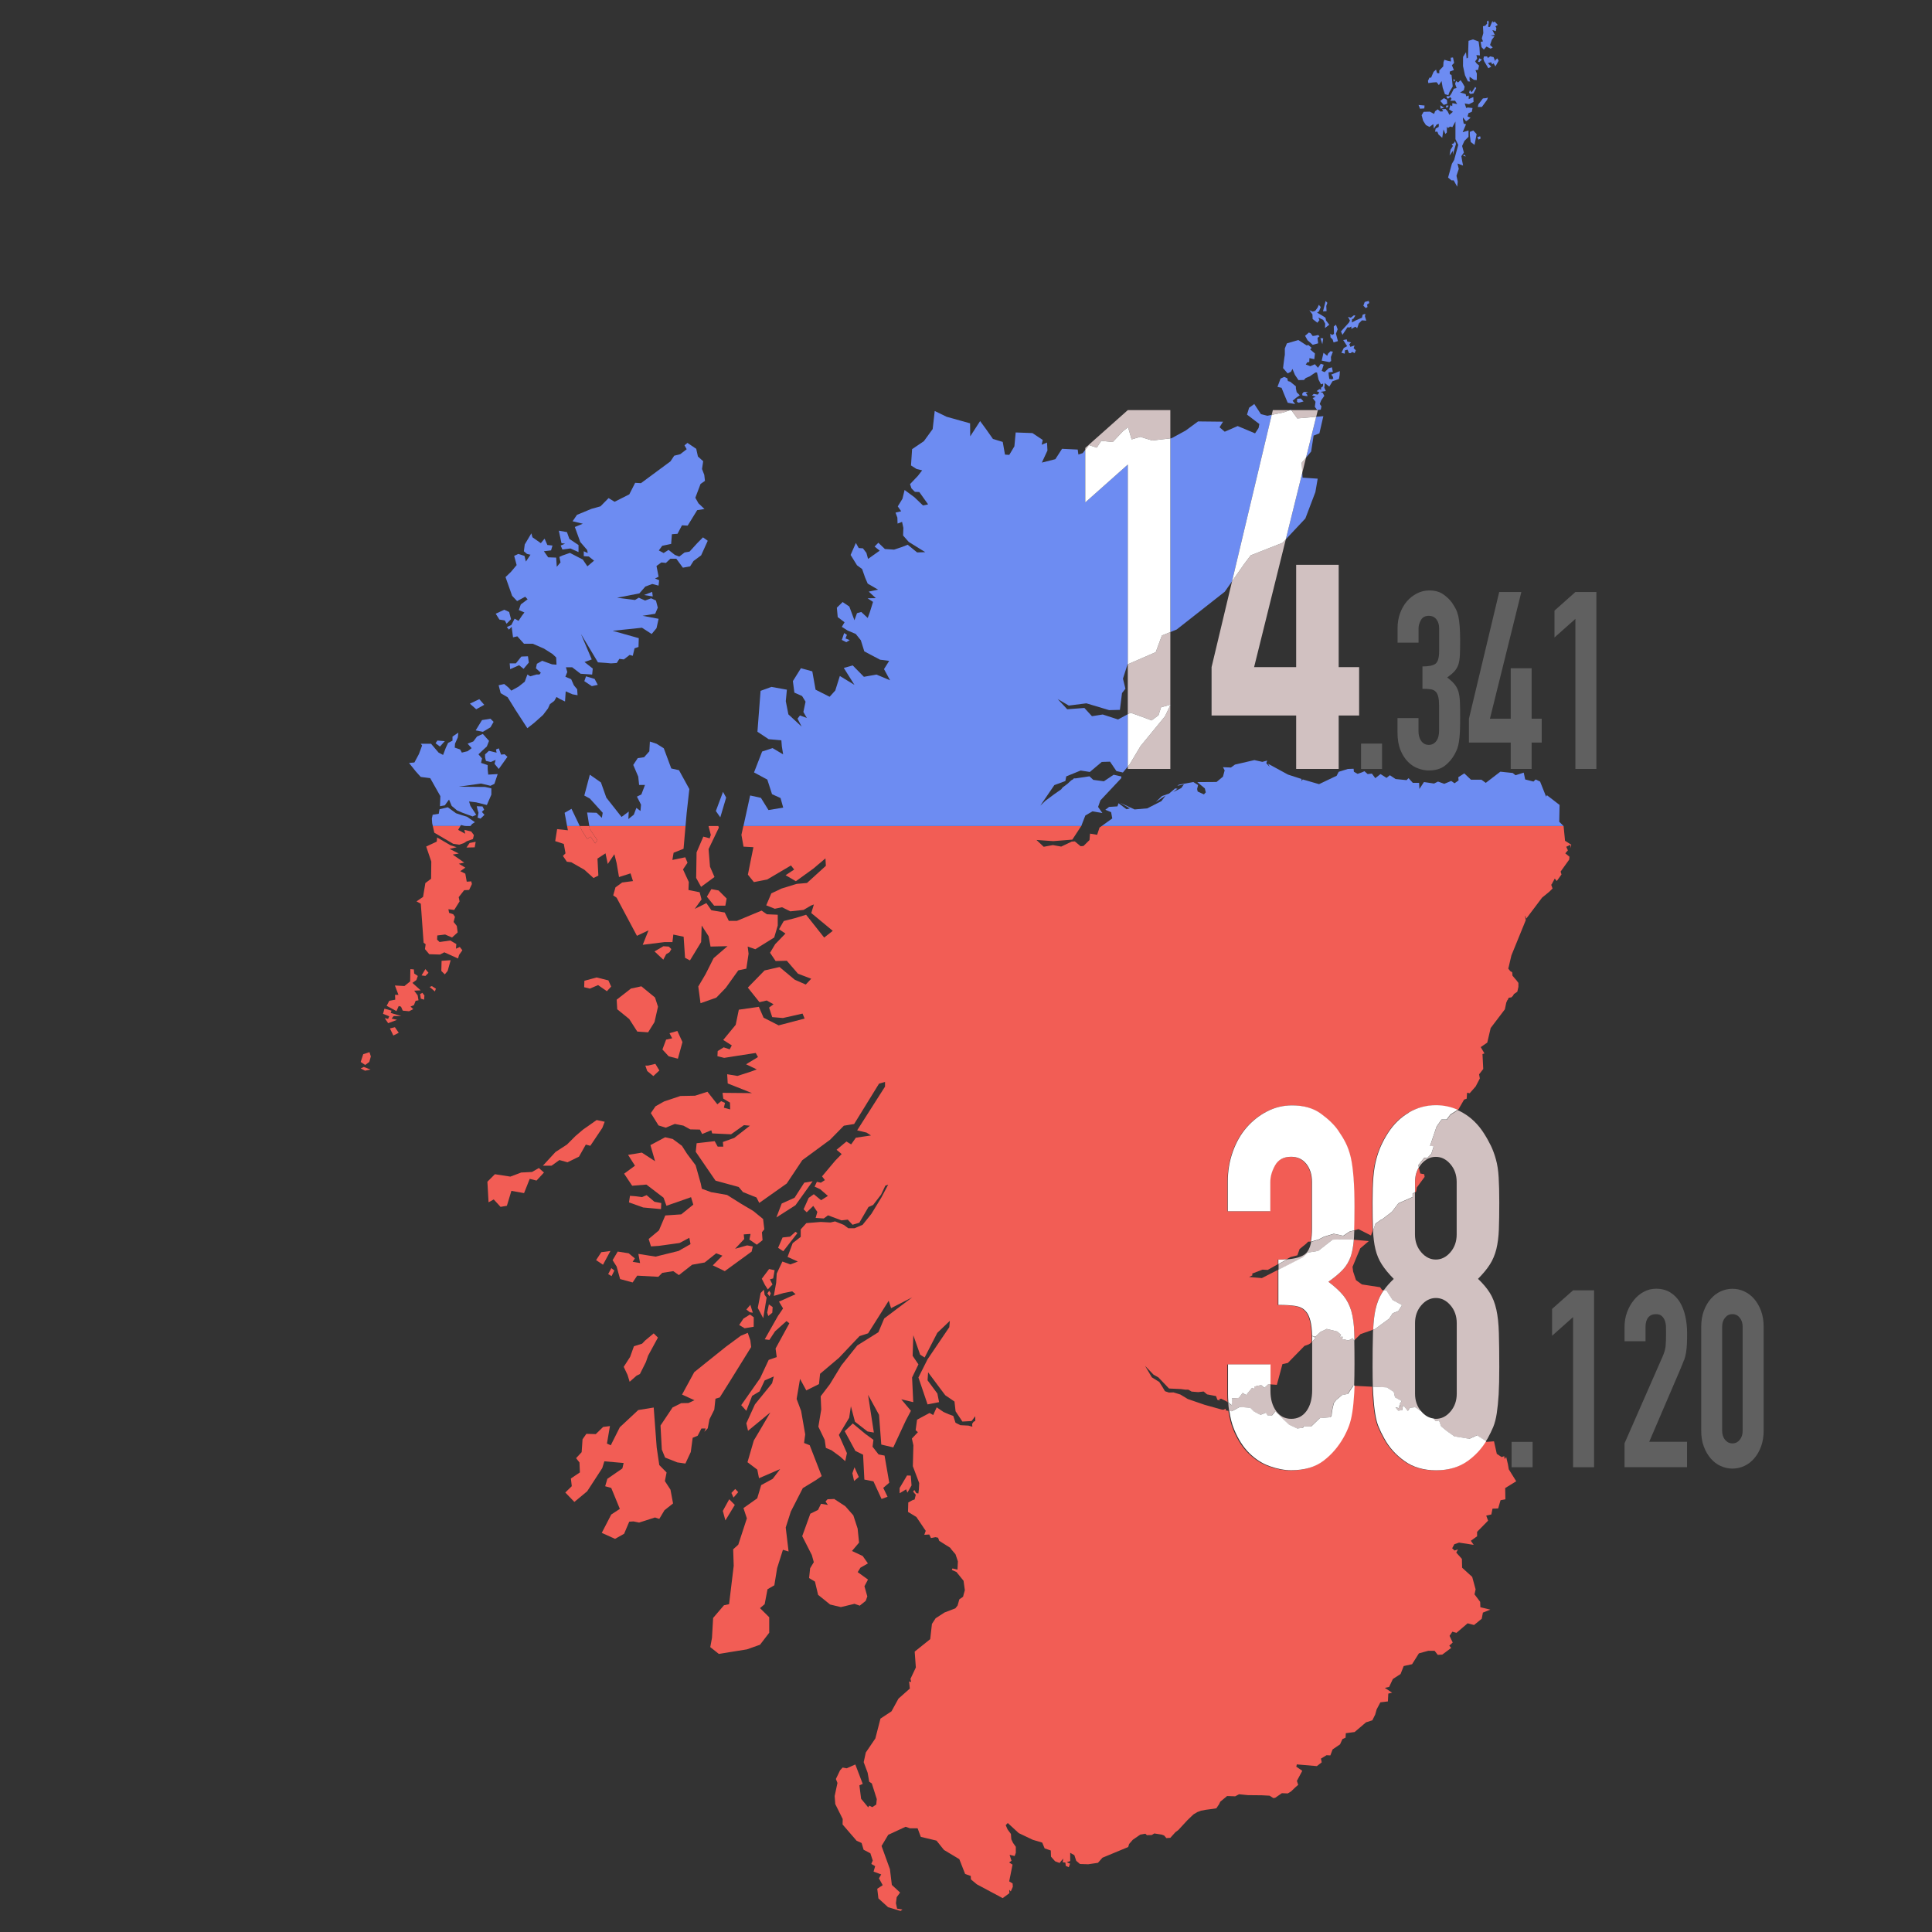 <?xml version="1.0" encoding="UTF-8"?>
<svg id="Layer_1" data-name="Layer 1" xmlns="http://www.w3.org/2000/svg" viewBox="0 0 283.46 283.46">
  <rect x="0" y="0" width="283.46" height="283.46" fill="#333333" stroke="none"/>
  <defs>
    <style>
      .cls-1 {
        fill: none;
      }

      .cls-2 {
        fill: #f25d55;
      }

      .cls-3 {
        fill: #fff;
      }

      .cls-4 {
        fill: #d1c1c1;
      }

      .cls-5 {
        fill: #082cff;
      }

      .cls-6 {
        fill: #6d8cf2;
      }

      .cls-7 {
        fill: #606060;
      }
    </style>
  </defs>
  <polygon class="cls-2" points="86.14 123.08 86.66 122.76 87.32 123.74 87.65 123.28 86.53 121.65 86.46 121.19 85.06 121.19 85.4 121.9 86.14 123.08"/>
  <polygon class="cls-1" points="67.64 121.04 67.55 121.19 68.37 121.19 68.14 121.17 67.64 121.04"/>
  <polygon class="cls-1" points="157.35 123.18 154.56 123.39 153.24 123.3 152.09 123.22 153.15 124.23 154.49 123.97 155.71 124.19 157.26 123.47 157.71 123.43 158.56 124.14 158.99 124.1 159.87 123.23 159.95 122.29 160.98 122.46 161.33 121.41 161.64 121.19 158.65 121.19 158.64 121.21 157.35 123.18"/>
  <path class="cls-1" d="M192.36,182.16h-.34l-.33,.33-.93,.75-.33,.93-1,.25-.59,.33c1.2-.1,2.07-.35,2.61-.76,.44-.34,.75-.95,.91-1.83Z"/>
  <path class="cls-1" d="M209.83,207.55l.48,.58c.12,.02,.23,.04,.36,.04,.82,0,1.53-.36,2.14-1.07,.61-.71,.92-1.59,.92-2.62v-10.35c0-1.04-.31-1.91-.92-2.62-.61-.71-1.33-1.07-2.14-1.07s-1.53,.36-2.14,1.07c-.61,.71-.92,1.59-.92,2.62v10.35c0,1.02,.3,1.87,.89,2.58l.73,.5h.6Z"/>
  <path class="cls-1" d="M187.22,207.03c.55,.76,1.29,1.15,2.23,1.15s1.68-.38,2.23-1.15c.55-.76,.83-1.79,.83-3.07v-7.06l-.16,.19-.27,.16-.61,.22-2.14,2.19-.3,.31-.79,.17-.82,3.04-1.03-.07v1.01c0,1.18,.27,2.16,.83,2.92Z"/>
  <path class="cls-1" d="M201.44,195.57c0-.16,.01-.32,.02-.48l-1.85,.65-.89,.89c.02,1,.03,2.15,.03,3.48,0,1.21-.02,2.27-.05,3.19l2.72,.14c-.03-.84-.04-1.79-.04-2.89,0-1.97,.02-3.63,.06-4.99Z"/>
  <path class="cls-1" d="M208.53,183.73c.61,.71,1.32,1.07,2.14,1.07s1.53-.36,2.14-1.07c.61-.71,.92-1.59,.92-2.62v-7.69c0-1.04-.31-1.91-.92-2.62-.61-.71-1.33-1.07-2.14-1.07s-1.53,.36-2.14,1.07c-.14,.16-.26,.33-.36,.51l.21,.86,.58,.11,.06,.39-1.15,1.56-.11,.63-.14,.08v6.17c0,1.04,.31,1.91,.92,2.62Z"/>
  <path class="cls-1" d="M198.63,181.89l2.2,.2-1.26,1.07-1.13,2.71,.09,.69,.42,1.26,.87,.63,2.69,.41,.29,.42h.23c.39-.56,.88-1.11,1.47-1.67-.73-.74-1.31-1.44-1.74-2.11-.43-.67-.74-1.42-.95-2.25-.19-.78-.3-1.69-.35-2.69l-.24,.7-1.83-.93-.69,.18c-.01,.34-.03,.67-.04,.96,0,.14-.02,.27-.03,.41Z"/>
  <path class="cls-1" d="M180.04,205.58l-.8-.39-.33,.13,.21,.17-.41-.13-.21-.55-1.31-.25-.5-.42-.79,.09-.52-.04-.46-.04-.47-.28h-.41l-.68-.09-1.75-.08-1.57-1.64-.69-.38-1.26-1.31,1,1.69,1.09,.68,.5,.79,.33,.56,.16,.06,.42,.14,.68-.02,1,.31,1.09,.66,2.47,.85,2.48,.69,.28,.04,.38-.17-.06,.25,.41,.09c-.06-.4-.1-.81-.13-1.24l-.17-.16Z"/>
  <polygon class="cls-1" points="186.07 186.31 185.3 186.27 183.79 186.85 183.83 187.1 183.35 187.35 185.22 187.51 186.12 187.05 187.56 186.31 187.56 185.47 186.07 186.31"/>
  <polygon class="cls-1" points="165.43 97.47 164.76 99.57 165.12 101.05 164.62 101.68 164.31 104.15 162.73 104.19 159.39 103.19 156.81 103.52 155.18 102.56 156.58 104.06 159.1 103.87 160.21 105.08 161.79 104.83 164.04 105.56 165.47 104.79 165.47 97.46 165.43 97.47"/>
  <path class="cls-1" d="M192.46,196l.04,.02s0,0,0-.01h-.04Z"/>
  <path class="cls-1" d="M254.17,192.81c-.44,0-.8,.18-1.09,.53-.28,.35-.42,.8-.42,1.33v15.24c0,.54,.14,.98,.42,1.33,.28,.35,.64,.53,1.09,.53s.8-.18,1.08-.53,.42-.8,.42-1.33v-15.24c0-.54-.14-.98-.42-1.33s-.64-.53-1.08-.53Z"/>
  <polygon class="cls-6" points="81.99 77.86 81.98 77.86 81.99 77.86 81.99 77.86"/>
  <polygon class="cls-2" points="103.96 121.24 104.29 122.5 104.12 123 103.19 122.75 102.2 125.06 102.14 128.81 102.86 130.12 104.83 128.67 104.17 127.16 103.96 124.58 105.47 121.43 105.39 121.19 104.05 121.19 103.96 121.24"/>
  <polygon class="cls-1" points="105.16 120.5 104.05 121.19 105.39 121.19 105.16 120.5 105.16 120.5"/>
  <polygon class="cls-6" points="106.54 117.02 106.08 116.18 105.03 118.99 105.68 119.92 106.54 117.02"/>
  <polygon class="cls-6" points="82.91 79.76 82.26 80.04 82.51 80.62 83.69 80.47 84.88 81 84.88 79.97 83.54 79.07 83.18 78.07 81.99 77.86 82.38 79.7 82.91 79.76"/>
  <polygon class="cls-6" points="95.68 86.84 94.5 87.3 95.77 87.51 95.69 86.85 95.68 86.84"/>
  <polygon class="cls-6" points="100.85 64.96 100.86 64.98 100.87 64.96 100.85 64.96"/>
  <polygon class="cls-6" points="75.87 88.19 77.06 87.55 77.41 87.93 76.41 88.68 76.12 89.51 76.94 89.86 76.56 90.36 76.08 91.09 75.5 90.77 75.02 91.7 74.36 92 74.67 92.38 75.07 91.96 75.27 93.51 75.9 93.36 76.88 94.45 78.17 94.45 79.81 95.16 81.07 95.96 81.6 96.46 81.65 97.52 80.99 97.47 79.55 96.95 78.77 97.39 78.63 98.05 79.35 98.71 79.15 98.96 78.71 98.96 77.79 99.23 77.38 98.96 76.99 100.02 76.08 100.74 75.02 101.33 74.6 100.87 73.98 100.36 73.16 100.54 73.46 101.7 74.48 102.3 75.62 104.14 77.37 106.84 78.37 106.06 79.68 104.89 80.4 103.94 80.69 103.3 81.32 102.84 81.65 102.26 82.15 102.56 82.9 102.92 83 101.43 84 101.87 84.74 102 84.68 101.13 84.2 100.55 83.8 99.65 82.95 99.29 83.23 98.6 83.03 97.9 83.95 97.9 85.18 98.85 86.88 98.97 86.97 98.09 85.76 97.13 86.82 96.75 85.24 93.02 87.73 97.18 88.91 97.26 89.64 97.33 90.49 97.27 90.87 96.67 91.53 96.75 92.38 96.09 92.84 96.22 93.1 95.12 93.68 94.92 93.72 93.63 89.89 92.55 94.19 92.1 95.61 93.02 96.32 92.17 96.63 90.79 94.27 90.35 96.13 90.05 96.51 89.15 96.24 88.11 95.53 87.78 94.65 88.11 93.72 87.69 93.17 88.03 90.54 87.7 93.81 87.06 94.68 86.06 95.7 85.68 96.62 85.92 96.71 85.13 96.11 84.88 96.63 84.61 96.32 83.04 97.04 82.52 97.7 82.59 98.35 81.98 99.23 81.98 100.19 83.29 101.25 83.1 101.75 82.31 102.87 81.48 103.84 79.34 103.14 78.84 102.29 79.7 101.17 80.93 100.44 81.06 99.66 81.66 99.01 81.41 98.09 80.68 97.37 81.14 96.66 80.76 97.16 80.08 98.47 79.8 98.58 78.38 99.4 78.32 100.06 77.07 100.89 77.12 102.29 74.85 103.36 74.68 102.48 73.85 102.02 73.03 102.78 71.01 103.43 70.55 103.33 69.67 103 68.81 103.17 67.67 102.4 66.98 102.15 65.85 100.86 64.98 100.43 65.34 100.75 65.91 99.8 66.64 98.92 66.86 98.37 67.69 94.04 70.89 93.19 70.84 92.33 72.53 90.17 73.62 89.29 73.08 88.1 74.29 86.77 74.66 84.65 75.54 84.01 76.48 85.51 76.84 84.34 77.32 85.13 79.51 86.15 80.7 86.23 81.14 85.65 80.88 85.65 81.6 86.39 81.65 87.16 82.26 86.18 83.09 85.51 82.1 83.62 81.12 82.53 81.5 82.07 81.71 82.24 82.51 81.69 83.16 81.6 81.81 80.43 81.77 79.8 80.88 80.85 80.75 81.06 80.04 80.31 79.96 79.9 79.03 79.35 79.69 78.12 78.83 77.96 78.25 76.99 79.88 76.86 80.88 77.32 81.27 77.83 81.39 77.16 82.39 76.95 81.56 76.05 81.27 75.44 81.56 75.8 82.91 74.97 83.9 74.17 84.67 75.14 87.42 75.87 88.19"/>
  <polygon class="cls-2" points="97.32 140.8 97.74 140 98.23 139.71 98.5 139.25 98.12 138.88 97.31 138.83 97.32 138.84 96.03 139.59 97.32 140.8"/>
  <polygon class="cls-6" points="73.18 112.82 74.45 111.04 74.03 110.66 73.52 110.72 73.18 109.79 73.17 109.8 72.77 109.96 72.86 110.43 71.73 110.16 71.17 110.68 71.17 111.14 71.3 111.64 72.01 111.8 72.72 111.49 72.56 112.07 73.18 112.82"/>
  <polygon class="cls-2" points="96.14 156.09 95.09 156.34 94.68 156.34 94.96 157.14 95.86 157.88 96.74 157.06 96.15 156.08 96.14 156.09"/>
  <polygon class="cls-2" points="93.25 175.51 92.43 175.45 92.28 176.41 94.37 177.16 96.14 177.32 96.98 177.4 97.02 176.51 96.02 176.32 94.87 175.35 94.88 175.35 94.17 175.64 93.25 175.51"/>
  <polygon class="cls-2" points="104.38 130.45 104.37 130.45 103.71 131.56 104.78 132.88 106.42 132.88 106.61 131.83 105.43 130.65 104.38 130.45"/>
  <polygon class="cls-2" points="98.62 152.34 97.73 152.53 97.19 153.98 98.11 154.98 99.46 155.33 100.13 152.89 99.38 151.26 98.23 151.59 98.62 152.34"/>
  <polygon class="cls-2" points="62.41 142.19 61.85 143.11 62.41 143.19 62.87 142.73 62.41 142.18 62.41 142.19"/>
  <polygon class="cls-6" points="85.98 99.23 85.98 99.23 85.99 99.23 85.98 99.23"/>
  <polygon class="cls-2" points="99.38 151.25 99.38 151.26 99.38 151.26 99.38 151.25"/>
  <polygon class="cls-6" points="77.46 96.29 77.46 96.29 77.47 96.29 77.46 96.29"/>
  <polygon class="cls-2" points="57.21 150.89 57.71 151.93 58.5 151.53 57.94 150.71 57.21 150.89"/>
  <polygon class="cls-2" points="60.2 142.19 60.21 142.19 60.21 142.19 60.2 142.19"/>
  <polygon class="cls-2" points="54.21 154.37 54.21 154.37 54.21 154.37 54.21 154.37"/>
  <polygon class="cls-2" points="53.29 154.67 52.92 155.81 53.58 156.25 54.18 155.81 54.41 155 54.21 154.37 53.29 154.67"/>
  <polygon class="cls-2" points="61.97 145.67 61.97 145.67 61.97 145.67 61.97 145.67"/>
  <polygon class="cls-2" points="61.64 145.84 61.74 146.52 62.22 146.67 62.27 146.06 61.97 145.67 61.64 145.84"/>
  <polygon class="cls-2" points="60.77 145.35 61.72 145.3 60.51 144.21 61.09 143.79 61.3 143.19 60.77 142.83 60.72 142.23 60.21 142.19 60.18 143.99 59.34 144.67 57.94 144.59 58.46 145.96 57.96 145.96 57.99 146.67 57.11 146.84 56.73 147.57 58.17 148.35 58.5 147.6 58.84 147.7 59.09 148.28 60.02 148.37 60.63 148.06 60.23 147.68 60.73 147.47 60.98 146.84 61.4 146.76 61.28 146.04 60.77 145.35"/>
  <polygon class="cls-2" points="57.45 148.28 56.41 147.99 56.4 148 56.2 148.75 57.11 149.11 56.94 149.49 56.45 149.38 56.95 150.12 58.26 149.63 57.46 149.44 57.76 149.08 58.88 149.08 57.32 148.61 57.45 148.28"/>
  <polygon class="cls-6" points="74.06 91.03 74.32 91.51 74.98 90.85 74.7 89.79 73.99 89.46 73.99 89.46 72.73 90.04 73.27 90.9 74.06 91.03"/>
  <polygon class="cls-6" points="75.69 97.33 74.78 97.33 74.85 98.18 76.16 97.6 76.82 98.13 77.59 97.21 77.46 96.29 76.49 96.33 75.69 97.33"/>
  <polygon class="cls-6" points="70.72 105.65 69.79 107.16 70.85 107.37 71.96 106.71 72.42 105.91 71.96 105.45 71.96 105.45 70.72 105.65"/>
  <polygon class="cls-6" points="69.87 104.06 71.05 103.41 70.32 102.58 68.94 103.24 69.87 104.06"/>
  <polygon class="cls-6" points="70.32 102.58 70.32 102.58 70.33 102.58 70.32 102.58"/>
  <polygon class="cls-6" points="65.26 108.74 64.17 108.65 64.17 108.66 63.9 109.05 64.55 109.53 65.26 108.74"/>
  <polygon class="cls-2" points="53.38 156.54 52.92 156.76 53.56 157.09 54.36 156.92 53.38 156.54 53.38 156.54"/>
  <polygon class="cls-6" points="86.83 100.67 87.7 100.48 87.24 99.61 85.98 99.23 85.73 99.94 86.83 100.67"/>
  <polygon class="cls-2" points="92.57 145.04 90.48 146.67 90.56 148.08 92.32 149.51 93.5 151.35 95.09 151.46 96.03 149.95 96.54 147.7 96.1 146.35 94.1 144.71 94.1 144.71 92.57 145.04"/>
  <polygon class="cls-6" points="192.59 46.81 193.28 47.35 193.59 46.97 193.43 46.59 194.14 46.94 194.43 47.48 194.4 48.13 195.03 47.64 194.56 47.03 194.47 46.61 193.82 46.2 193.24 45.87 193.52 45.68 193.78 45.05 193.5 44.72 193.3 45.16 192.96 45.61 192.6 45.72 192.11 45.52 192.56 46.13 192.59 46.81"/>
  <polygon class="cls-6" points="188.4 57.83 188.93 59.09 190.03 59.28 189.65 58.8 190.15 58.38 190.7 57.99 190.25 57.55 190.13 56.99 190.13 56.68 189.29 56 188.96 55.91 188.87 55.5 188.42 55.3 188.42 55.29 187.88 55.55 187.43 56.76 188.03 56.9 188.4 57.83"/>
  <polygon class="cls-6" points="193.5 44.72 193.5 44.72 193.5 44.72 193.5 44.72"/>
  <polygon class="cls-6" points="95.34 108.8 95.35 108.8 95.35 108.8 95.34 108.8"/>
  <polygon class="cls-6" points="191.28 57.51 191.06 57.77 191.09 58.02 191.48 58.09 191.84 58.13 191.76 57.87 191.57 57.7 191.92 57.51 191.28 57.51"/>
  <polygon class="cls-6" points="190.86 58.47 190.32 58.51 190.29 58.95 190.51 59.09 191.25 58.9 190.86 58.47 190.86 58.47"/>
  <polygon class="cls-6" points="194.59 44.88 194.75 44.43 194.5 44.17 194.49 44.17 194.11 45.68 194.63 45.65 194.59 44.88"/>
  <polygon class="cls-6" points="195.53 49.82 195.66 50.24 196.3 50.05 196.01 48.96 196.26 48.31 196.01 47.64 196.01 47.64 195.69 47.9 195.72 48.99 195.46 49.15 195.18 48.96 195.21 49.49 195.53 49.82"/>
  <polygon class="cls-2" points="86.53 121.65 87.65 123.28 87.32 123.74 86.66 122.76 86.14 123.08 85.4 121.9 85.06 121.19 83.2 121.19 83.32 121.82 81.74 121.65 81.46 123.41 82.72 123.82 82.97 125.2 82.59 125.58 83.17 126.43 83.82 126.51 85.74 127.61 87.08 128.82 87.79 128.47 87.66 125.97 88.84 125.2 89.17 126.76 90.14 125.33 90.47 126.63 90.82 128.68 92.51 128.14 92.87 129.27 91.28 129.48 90.3 130.19 89.97 131.37 90.47 131.71 93.45 137.3 95.15 136.5 94.3 138.62 97.52 138.22 98.66 138.22 98.79 137.12 100.3 137.43 100.51 140.53 101.23 140.91 102.87 138.22 102.95 135.79 103.97 137.37 104.25 138.88 106.74 138.82 104.7 140.58 103.53 142.91 102.45 144.74 102.78 147.19 105.1 146.37 106.48 144.94 108.32 142.37 109.5 142.12 109.83 139.93 109.7 138.88 110.82 139.27 113.59 137.55 114.11 135.79 114.11 134.21 112.51 134.14 111.74 133.6 108.11 135.11 106.93 135.11 106.33 133.88 104.37 133.55 103.64 132.5 101.93 133.35 102.93 131.96 102.65 130.91 101.01 130.58 101.06 129.4 100.21 127.56 100.87 126.58 100.54 125.78 98.65 126.17 98.83 125.11 100.29 124.53 100.58 121.19 86.46 121.19 86.53 121.65"/>
  <polygon class="cls-6" points="83.85 118.67 82.84 119.25 83.2 121.19 85.06 121.19 83.85 118.67"/>
  <polygon class="cls-6" points="101.14 115.77 99.62 113 98.49 112.75 97.39 109.79 96.34 109.13 95.35 108.8 95.27 110.23 94.5 111.1 93.57 111.23 92.91 112.23 93.64 113.94 93.77 115.17 94.63 115.17 94.1 116.56 93.45 116.88 94.05 118.06 93.97 118.99 93.37 118.53 92.99 119.53 92.19 120.17 92.25 119.07 91.19 119.86 88.96 117.03 88.17 114.8 86.54 113.66 85.73 116.72 86.54 117.16 88.43 119.25 88.3 119.99 87.53 119.25 86.14 119.21 86.46 121.19 100.58 121.19 100.75 119.25 101.14 115.77"/>
  <polygon class="cls-6" points="197.59 49.79 197.59 49.79 197.59 49.79 197.59 49.79"/>
  <polygon class="cls-6" points="196.81 51.76 197.3 51.89 197.33 51.4 197.71 51.3 197.93 51.82 198.15 51.82 198.41 51.63 198.74 51.82 198.93 51.4 198.6 51.08 198.74 50.69 198.12 50.89 197.97 50.5 198.22 50.24 197.67 50.11 197.59 49.79 197.07 49.89 197.65 50.79 197.16 51.05 196.81 51.76"/>
  <polygon class="cls-6" points="193.73 49.61 194.01 50.5 194.14 49.64 193.73 49.61"/>
  <polygon class="cls-6" points="193.73 49.61 193.73 49.61 193.73 49.6 193.73 49.61"/>
  <polygon class="cls-6" points="195.21 51.53 195.21 51.53 194.85 51.89 194.73 52.2 194.18 51.76 193.92 52.91 195.05 53.13 195.3 52.97 195.27 52.37 195.56 51.6 195.21 51.53"/>
  <polygon class="cls-6" points="192.6 50.59 193.4 50.37 193.3 49.57 193.59 49.34 193.4 49.15 193.02 49.24 192.6 49.3 192.29 48.89 192.03 48.79 192.02 48.8 191.48 49.27 191.84 49.92 192.6 50.59"/>
  <polygon class="cls-2" points="94.21 197.14 93.01 197.52 92.45 199.08 91.51 200.54 92.07 201.72 92.38 202.73 93.39 201.84 93.89 201.59 94.77 199.83 95.09 198.9 96.53 196.25 95.91 195.63 94.65 196.68 94.21 197.14"/>
  <polygon class="cls-2" points="95.9 195.62 95.91 195.63 95.91 195.63 95.9 195.62"/>
  <polygon class="cls-2" points="87.46 184.88 88.47 185.56 89.56 183.54 88.22 183.72 87.46 184.88"/>
  <polygon class="cls-2" points="90.47 185.82 90.98 187.66 92.82 188.16 93.49 187.16 96.59 187.33 97.17 186.75 98.78 186.5 99.61 187.08 101.55 185.56 103.39 185.23 105.08 183.88 105.99 184.23 104.58 185.65 106.34 186.5 110.28 183.63 110.45 182.88 109.62 182.72 107.85 183.22 109.19 181.79 109.12 181.11 110.12 181.04 109.95 181.87 111.04 182.62 111.88 181.96 111.79 180.79 112.14 180.36 111.96 178.85 110.53 177.68 108.68 176.58 106.67 175.32 104.33 174.91 102.97 174.41 102.82 173.66 102.06 170.96 100.8 169.28 100.05 168.11 98.7 167.11 97.61 166.86 97.62 166.84 95.43 168.01 96.11 170.37 94.17 169.11 92.15 169.44 93.16 171.03 91.57 172.2 92.75 173.97 94.84 173.8 97.36 175.73 97.78 176.91 101.39 175.65 101.72 176.74 99.95 178.17 97.61 178.33 96.68 180.52 95.17 181.78 95.51 182.87 96.68 182.79 99.7 182.37 101.14 181.61 101.31 182.54 99.55 183.54 96.18 184.37 93.66 183.97 93.91 185.31 92.82 185.13 93.15 184.63 92.24 183.88 90.63 183.63 89.88 184.89 90.47 185.82"/>
  <polygon class="cls-2" points="89.73 187.23 90.14 186.41 89.69 186.06 89.23 186.94 89.73 187.23"/>
  <polygon class="cls-2" points="89.68 186.06 89.69 186.06 89.69 186.06 89.68 186.06"/>
  <polygon class="cls-2" points="110.09 191.44 110.09 191.44 109.51 192.13 110.01 192.53 110.45 192.6 110.09 191.44"/>
  <polygon class="cls-2" points="87.53 143.41 85.74 143.9 85.71 144.84 86.54 145.05 87.75 144.53 89.04 145.43 89.67 144.75 89.26 143.84 87.53 143.41"/>
  <polygon class="cls-2" points="112.22 188.51 112.65 189.18 113.34 188.46 112.96 187.7 113.44 187.57 113.65 186.36 112.84 186.19 111.77 187.61 112.22 188.51"/>
  <polygon class="cls-2" points="108.45 194.4 109.25 194.88 110.58 194.66 110.59 193.27 110.04 192.87 110.04 192.86 109.08 193.46 108.45 194.4"/>
  <polygon class="cls-2" points="112.83 186.19 112.84 186.19 112.84 186.19 112.83 186.19"/>
  <polygon class="cls-2" points="112.81 191.38 112.81 191.38 112.81 191.38 112.81 191.38"/>
  <polygon class="cls-2" points="111.6 189.71 111.18 191.9 111.98 193.4 112.48 190.38 112.18 189.97 112.08 189.22 112.08 189.21 111.6 189.71"/>
  <polygon class="cls-2" points="112.72 193.08 113.31 192.6 113.36 191.77 112.81 191.38 112.56 192.58 112.72 193.08"/>
  <polygon class="cls-2" points="113.09 189.75 112.86 189.38 112.59 189.76 112.9 190.19 113.09 189.75"/>
  <polygon class="cls-6" points="218.33 2.98 218.34 3 218.34 2.99 218.33 2.98"/>
  <path class="cls-2" d="M207.87,174.23l1.15-1.56-.06-.39-.58-.11-.21-.86c-.37,.61-.55,1.31-.55,2.11v1.52l.14-.08,.11-.63Z"/>
  <polygon class="cls-6" points="212.13 15.75 212.34 15.79 212.55 15.51 212.23 15.46 212.23 15.45 212.13 15.75"/>
  <polygon class="cls-6" points="212.68 22.81 213.18 22.11 213.16 22.69 213.62 21.11 213.48 20.72 213.48 20.72 213.29 21.03 212.98 21.16 213.17 21.41 212.82 21.97 212.68 22.81"/>
  <polygon class="cls-6" points="214.75 22.67 214.72 22.9 215.09 22.94 214.76 22.67 214.75 22.67"/>
  <polygon class="cls-6" points="123.85 92.88 123.85 92.89 123.51 93.89 124.17 94.22 124.67 93.92 124.05 93.67 124.26 93.14 123.85 92.88"/>
  <polygon class="cls-6" points="213.71 12.92 213.3 13.02 212.95 13.73 212.68 14.11 212.22 14.11 212.28 14.35 212.45 14.49 212.78 14.24 212.97 14.49 212.77 14.78 213.49 14.78 213.8 15.27 213.09 15.13 213.07 15.58 212.8 15.43 212.61 16.06 213.17 16.4 212.65 16.85 212.39 16.32 212.09 15.99 211.56 16.03 211.75 16.33 211.34 16.37 210.93 16.04 210.55 16.33 210.41 16.71 209.77 16.38 208.87 16.41 208.58 16.9 208.8 17.72 209.21 18.35 209.73 18.62 210.29 18.21 210.37 18.88 210.78 18.28 211.11 18.17 211.08 18.62 210.63 18.87 210.55 19.32 210.89 19.32 211.05 19.73 211.6 20.22 211.79 18.98 212.06 19.65 212.28 19.43 212.28 18.57 212.42 18.79 212.76 18.57 213.09 18.65 213.54 17.83 213.54 20.41 213.95 21.26 213.35 23.47 213.02 24.03 212.68 25.26 212.46 26.05 212.95 26.46 213.28 26.46 213.8 27.39 213.88 26.64 213.69 25.79 214.03 24.78 213.84 23.99 214.66 24.29 214.52 23.58 214.41 22.91 214.78 22.38 214.52 21.42 214.86 20.67 215.46 20.07 215.46 19.14 214.6 19.4 215.09 18.24 214.75 18.13 214.64 17.53 214.64 17.23 215.09 17.79 215.34 17.64 215.76 17.27 215.31 17.08 215.46 16.6 215.94 16.41 216.05 15.85 215.34 15.77 215.12 15.85 214.9 15.18 215.53 15.29 216.2 14.95 216.16 14.24 215.49 14.54 215.49 14.02 215.12 14.13 215.04 13.8 214.22 13.57 214.77 13.24 214.89 12.72 214.55 12.12 214.29 11.76 213.93 12.1 213.63 11.89 213.49 12.3 213.71 12.92"/>
  <polygon class="cls-6" points="214.28 11.76 214.29 11.76 214.31 11.74 214.28 11.76"/>
  <path class="cls-2" d="M202.51,188.86l-2.69-.41-.87-.63-.42-1.26-.09-.69,1.13-2.71,1.26-1.07-2.2-.2c-.07,.95-.21,1.75-.43,2.4-.29,.79-.68,1.45-1.19,2-.51,.54-1.21,1.13-2.11,1.77,.98,.74,1.72,1.43,2.23,2.07,.51,.64,.89,1.38,1.13,2.22,.24,.89,.39,1.94,.43,3.14,.01,.35,.02,.73,.03,1.14l.89-.89,1.85-.65c.05-1.15,.17-2.14,.34-2.96,.2-.94,.52-1.75,.95-2.44,.08-.13,.18-.27,.27-.4h-.23l-.29-.42Z"/>
  <polygon class="cls-6" points="213.21 11.63 213.31 11.98 213.52 11.74 213.21 11.63 213.21 11.63"/>
  <polygon class="cls-6" points="213.18 8.43 213.18 8.43 213.19 8.43 213.18 8.43"/>
  <polygon class="cls-6" points="172.64 92.36 179.69 86.82 180.76 85.3 186.58 60.87 185.95 61 185 60.76 184.06 59.33 184.04 59.27 183.27 59.82 182.96 60.83 184.77 62.21 184.66 62.79 184.14 63.58 181.59 62.51 179.69 63.34 178.93 62.69 179.44 61.87 175.78 61.83 173.96 63.17 171.88 64.3 171.71 64.32 171.71 92.74 172.64 92.36"/>
  <polygon class="cls-6" points="211.36 15.94 211.87 15.81 211.32 15.45 211.36 15.94"/>
  <polygon class="cls-5" points="171.74 103.39 171.71 103.4 171.71 103.45 171.74 103.39"/>
  <polygon class="cls-6" points="211.84 14.4 211.32 14.81 211.82 15.39 212.34 15.22 212.29 14.64 211.84 14.4"/>
  <polygon class="cls-6" points="196.74 48.63 196.97 49.12 197.7 48.02 198 48.05 198.26 47.9 198.28 48.26 198.86 47.93 199.12 48.15 199.37 47.45 199.82 47 200.46 47.05 200.26 46.41 200.32 46.04 199.93 46.17 199.83 46.61 198.93 47 198.34 47.31 198.38 46.81 198.55 46.78 198.86 46.3 198.64 46.26 198.19 46.61 197.78 46.49 198.06 47.03 197.93 47.31 196.74 48.63"/>
  <polygon class="cls-2" points="133.08 216.48 133.08 216.48 133.08 216.48 133.08 216.48"/>
  <polygon class="cls-2" points="131.99 219.09 132.95 218.51 133.13 219 133.74 217.94 133.63 216.5 133.08 216.48 131.99 218.32 131.99 219.09"/>
  <polygon class="cls-6" points="216.94 20.49 217.24 20.32 217.16 19.99 216.75 20.13 216.94 20.49"/>
  <path class="cls-1" d="M210.32,208.13l-.48-.58h-.6l-.73-.5s.02,.03,.03,.04c.52,.61,1.12,.94,1.78,1.03Z"/>
  <polygon class="cls-2" points="115.92 181.44 114.82 181.56 114.16 183.08 114.92 183.58 116.99 180.92 116.71 180.73 115.92 181.44"/>
  <polygon class="cls-6" points="215.65 19.35 215.65 19.84 215.78 20.83 216.34 21.26 216.65 19.68 216.16 19.15 216.17 19.14 215.65 19.35"/>
  <polygon class="cls-6" points="216.82 15.69 217.42 15.69 218.19 14.64 218.3 14.33 218.29 14.32 218.01 14.4 217.57 14.44 216.91 15.3 216.82 15.69"/>
  <polygon class="cls-6" points="216.85 9.05 217.04 9.11 217.43 8.75 217.05 8.56 216.85 9.05"/>
  <polygon class="cls-6" points="217.37 6.92 217.71 7.27 218.1 6.83 218.7 7.14 219.01 6.97 218.62 6.6 218.89 5.81 219.26 5.34 218.68 5.2 219.33 5.14 218.96 4.41 219.46 4.58 219.55 4.11 219.4 3.87 219.75 3.65 219.31 3.17 219.03 3.29 218.98 3.04 218.6 3.95 218.34 3.95 218.43 3.26 218.34 3 218.15 3.18 218.2 3.44 217.92 3.77 217.58 3.85 217.63 4.86 217.41 5.63 217.58 6.07 217.24 6.15 217.37 6.92"/>
  <polygon class="cls-6" points="215.37 11.94 215.71 11.96 215.6 11.7 215.62 11.26 216.25 11.72 216.67 11.75 216.68 10.78 216.48 10.3 216.86 10.25 217.01 9.62 216.63 9.29 216.43 9 216.73 8.6 216.62 8.08 217.13 8.13 217.07 7.03 216.94 6.09 216.14 5.79 216.13 5.78 215.46 5.99 215.38 8.46 215.18 8.57 215.09 7.66 214.66 8.34 214.65 9.69 214.94 11.04 215.37 11.94"/>
  <polygon class="cls-6" points="215.66 13.22 215.54 13.59 215.74 13.79 216.18 13.71 216.59 12.92 216.44 12.75 215.93 13.54 215.66 13.22"/>
  <polygon class="cls-6" points="219.46 8.74 219.37 8.96 219.13 8.38 218.64 8.27 218.65 8.26 218.29 8.51 218.19 8.28 217.73 8.28 217.64 8.62 217.74 8.96 218.37 10.01 218.79 9.78 218.3 9.26 218.77 9.13 218.93 9.43 219.13 9.29 219.41 9.74 219.88 8.91 219.69 8.57 219.46 8.74"/>
  <polygon class="cls-6" points="210.23 12.1 210.78 12.06 211.11 12.49 211.5 11.89 211.67 12.86 212 13.83 212.5 13.96 212.68 13.46 213.14 12.69 212.97 11.01 212.71 10.88 212.71 10.5 213.31 10.28 213.02 9.57 213.35 9.23 213.18 8.43 212.85 8.47 212.89 9.02 212.47 8.94 211.92 8.77 211.79 9.11 211.75 9.74 211.17 10.34 211.17 10.76 210.83 10.71 210.7 10.21 210.33 10.54 209.97 11.39 209.73 11.39 209.51 11.86 209.56 12.19 210.23 12.1"/>
  <polygon class="cls-2" points="118 173.52 116.58 175.73 114.69 176.58 113.91 178.62 116.71 176.83 119.23 173.31 118 173.52"/>
  <polygon class="cls-2" points="125.37 235.31 126.14 235.58 127.02 234.87 127.25 234.22 126.83 232.73 127.35 231.75 125.84 230.66 126.24 230.01 127.34 229.38 126.57 228.29 125 227.56 126.04 226.33 125.83 224.27 125.2 222.33 124.02 220.99 122.35 219.9 122.35 219.93 121.41 219.97 121.12 220.3 121.47 220.8 120.46 220.63 120.02 221.53 118.89 222.09 117.7 225.38 119.11 228.15 119.4 229.2 118.86 230.09 118.71 231.53 119.57 232.05 120.03 233.99 121.79 235.41 123.37 235.79 125.37 235.31"/>
  <polygon class="cls-2" points="79.06 171.37 79.06 171.37 79.06 171.37 79.06 171.37"/>
  <polygon class="cls-6" points="70.5 120.11 71.08 119.55 70.7 119.12 71.03 118.79 70.79 118.32 69.95 118.29 70.07 118.82 70.21 119.25 70.07 119.96 70.5 120.11"/>
  <polygon class="cls-6" points="61.73 113.99 63.12 114.17 64.61 116.81 64.55 118.29 65.26 118.16 65.88 117.31 66.27 118.24 67.05 118.9 67.82 119.23 69.34 119.79 69.87 119.54 69.02 118.24 68.82 117.59 69.87 117.72 71.43 118.11 72.09 116.59 72.09 115.67 71.17 115.46 67.31 115.42 70.58 114.96 71.96 115.29 72.54 115 73.02 113.57 71.63 113.65 71.55 112.84 71.55 112.26 70.58 111.93 70.72 111.28 70.2 110.67 70.72 110.17 71.43 109.52 71.75 108.7 70.84 107.68 69.99 108.06 69.45 108.78 68.61 109.11 69.2 109.77 68.61 110.21 67.76 110.42 67.51 109.96 66.72 109.69 66.76 109.11 67.17 108.19 67.25 107.49 66.39 108.07 66.39 108.67 65.74 109 65.41 109.71 65.01 110.76 64.36 110.43 63.24 109.12 61.73 109.12 61.93 109.38 61.46 110.64 60.8 111.87 60.01 111.94 61.01 113.19 61.73 113.99"/>
  <polygon class="cls-2" points="107.87 218.46 107.87 218.46 107.31 219.04 107.62 219.72 108.31 218.92 107.87 218.46"/>
  <polygon class="cls-2" points="78.06 171.95 76.47 172.03 74.88 172.63 72.61 172.28 71.51 173.38 71.68 176.4 72.44 175.98 73.44 177.07 74.37 176.91 75.03 174.72 76.89 175.05 77.72 172.96 78.72 173.21 79.81 172.03 79.06 171.37 78.06 171.95"/>
  <polygon class="cls-2" points="104.97 205.22 105.6 205.03 106.99 202.82 110.21 197.63 110.09 196.65 109.71 195.55 108.69 195.98 106.56 197.55 103.65 199.88 101.86 201.32 100.07 204.61 101.89 205.44 101.01 205.85 99.94 205.87 98.68 206.5 96.91 209.15 97.1 212.67 97.58 213.85 99.37 214.56 100.56 214.73 101.35 213.04 101.63 210.95 102.36 210.65 102.91 209.59 103.54 209.59 103.34 210.07 103.84 209.56 104.09 208.24 104.8 206.82 104.97 205.22"/>
  <polygon class="cls-2" points="109.71 195.53 109.71 195.55 109.71 195.55 109.71 195.53"/>
  <polygon class="cls-2" points="84.95 169.7 85.95 167.93 86.61 168.11 88.37 165.49 88.72 164.58 87.54 164.33 87.55 164.32 85.53 165.74 84.44 166.67 83.18 167.93 81.5 169.02 79.65 171.03 80.92 171.03 82.08 170.2 83.26 170.53 84.95 169.7"/>
  <polygon class="cls-2" points="97.55 217.3 97.8 216.04 96.73 214.95 96.35 212.38 95.91 206.51 95.91 206.51 93.64 206.88 90.94 209.4 89.61 212.05 89.05 211.8 89.49 209.23 88.49 209.36 87.41 210.41 86.03 210.37 85.47 211.17 85.34 213.06 84.52 213.94 85.02 214.57 85.08 216.03 83.76 216.92 83.89 218.05 82.94 218.98 84.27 220.36 86.15 218.8 88.36 215.4 88.67 214.4 91.5 214.65 91.31 215.45 89.11 216.97 88.79 218.06 89.68 218.31 90.94 221.38 89.68 222.21 88.29 224.9 90.24 225.78 91.57 225.03 92.32 223.26 92.95 223.22 93.77 223.39 96.1 222.64 96.73 222.85 97.49 221.58 98.75 220.58 98.37 218.56 97.55 217.3"/>
  <polygon class="cls-6" points="67.25 107.48 67.25 107.49 67.26 107.49 67.25 107.48"/>
  <polygon class="cls-2" points="69.79 123.51 69.8 123.51 69.79 123.5 69.79 123.51"/>
  <polygon class="cls-2" points="68.48 129.36 68.27 128.18 67.53 127.82 68.27 127.3 67.32 126.73 68.11 126.56 66.42 125.38 67.31 125.23 65.97 124.55 67 124.3 66.12 124.03 64.13 122.87 64.08 123.48 62.53 124.2 63.28 126.41 63.25 128.93 62.41 129.56 62.07 131.59 61.11 132.25 61.74 132.59 62.15 138.31 62.45 138.54 62.35 139.25 62.98 140 64.56 140.05 65.19 139.72 67.2 140.63 67.36 140.1 67.84 139.42 67.46 138.94 66.9 139.19 66.95 138.51 66.07 137.99 64.49 138.21 64.13 137.86 64.16 137.25 65.31 137.11 66.32 137.55 67.15 136.8 67.02 135.85 66.55 135.27 66.75 134.52 66.5 134.14 65.89 133.93 65.79 133.4 66.64 133.51 67.43 132.25 67.3 131.63 68.1 130.61 68.83 130.57 69.24 129.7 69.14 129.31 68.48 129.36"/>
  <polygon class="cls-2" points="66.12 140.88 66.13 140.88 66.12 140.88 66.12 140.88"/>
  <polygon class="cls-2" points="64.75 142.45 65.26 142.96 65.68 142.45 66.12 140.88 64.79 140.97 64.75 142.45"/>
  <polygon class="cls-2" points="64.12 122.86 64.13 122.87 64.13 122.85 64.12 122.86"/>
  <polygon class="cls-2" points="68.44 124.35 69.65 124.32 69.79 123.51 68.9 123.68 68.44 124.35"/>
  <polygon class="cls-1" points="68.97 121.24 69.02 121.19 68.37 121.19 68.97 121.24"/>
  <polygon class="cls-6" points="69.68 120.63 68.52 119.83 67.79 119.61 66.91 119.32 65.7 118.44 64.49 118.73 64.37 119.4 63.48 119.54 63.36 120.11 63.41 120.78 63.5 121.19 67.55 121.19 67.64 121.04 68.14 121.17 68.37 121.19 69.02 121.19 69.28 120.88 69.68 120.63"/>
  <polygon class="cls-2" points="63.72 122.17 66.49 123.8 67.39 123.93 68.06 123.7 68.47 123.43 69.39 123.1 69.53 122.52 69.14 122 68.14 121.76 68.25 122.32 67.22 121.76 67.55 121.19 63.5 121.19 63.72 122.17"/>
  <polygon class="cls-6" points="65.7 118.44 65.7 118.44 65.71 118.44 65.7 118.44"/>
  <polygon class="cls-5" points="189.42 60.12 189.27 60.17 189.46 60.17 189.42 60.12"/>
  <path class="cls-2" d="M227.64,129.78l.47-.88,.3,.36,.69-.96-.13-.42,1.26-1.76,.04-.42-.61-.5,.38-.44-.25-.52,.63-.3-.04,.52,.16-.52-.92-.58-.21-2.14-.02-.02h-67.76l-.31,.22-.35,1.06-1.04-.17-.08,.94-.88,.87-.42,.04-.85-.71-.46,.03-1.54,.73-1.23-.22-1.34,.25-1.06-1,1.15,.08,1.32,.09,2.79-.22,1.29-1.97v-.02s-49.56,0-49.56,0l-.28,1.29,.31,1.73,1.45,.08-.5,2.47-.31,1.56,.88,1.09,1.95-.38,3.49-2.06,.47,.6-1.26,.83,1.51,.88,2.55-1.84,1.79-1.51,.06,1.09-2.77,2.52-1.51,.13-2.21,.68-1.51,.71-.75,1.76,1.26,.5,1.06-.22,1.21,.6,1.95-.21,1.07-.63,.44-.17-.38,1.26,3.15,2.61-1.26,.99-2.65-3.35-1.64,.5-1.64,.42-.69,1.21,.94,.63-1.51,1.56-.75,1.26,.82,1.21,1.64-.04,1.64,1.9,1.94,.74-.8,.85-1.62-.71-2.23-1.86-2.19,.5-2.46,2.52,1.71,2.14,1.06-.25,1,.55-.65,.49,.46,1.4,1.57,.13,2.88-.65,.3,.73-3.81,1-2.21-1.13-.69-1.59-2.94,.42-.46,2.22-1.83,2.22,1.26,.8-.31,.58-.88-.3-.88,.55-.04,.75,.99,.25,2.08-.33,2.55-.39,.33,.6-1.75,1.06,1.57,.75-.88,.33-1.95,.63-1.51-.25,.08,1.35,3.57,1.42-4.33-.04,.11,.85,.98,.58,.03,1-.92-.25,.16-.71-.56-.25-.56,.46-1.45-1.84-1.83,.58-2.14,.04-2.39,.8-1.26,.71-.69,1,1.13,1.81,1.07,.33,1.32-.55,1.26,.25,1,.55,1.42,.03,.33,.65,1.34-.55,.13,.46,2.77,.13,1.89-1.34,.88,.08-2.3,1.79-1.67,.6,.06,.68h-.82l-.44-.8-2.65,.3-.13,1.26,2.9,4.23,3.4,.93,.63,.75,1.98,.79,.41,.8,4.03-2.85,2.28-3.42,4.08-3,2.02-2.06,1.51-.25,3.65-5.92,.88-.25v.68l-4.09,6.42,1.38,.33,.65,.42-2.22,.33-.69,.98-.69-.42-1.45,1.21,.75,.63-.94,.96-1.94,2.31,.42,.55-.6,.38-.58-.13-.33,.71,.82,.38,1.13,.98-1,.63-1.07-.88-.75,.54-.75,1.67,.46,.44,.96-.93,.6,.88-.25,.88,1.19,.08,.63-.46,1.98,.74,.92-.11,.69,.75,1-.3,1.34-2.3,.68-.3,1.17-1.52,.63-1.32,.41-.14-1,1.89-1.46,2.39-1.29,1.61-1.18,.5h-.92l-.68-.5-1.26-.5-.68,.16-1.42-.08-2.11,.17-.83,.92v1.1l-1.18,.92-.75,2.02,1.51,.68-1.09,.42-1.18-.42-.83,1.76-.08,1.34-.35,1.94,1.44-.42,1.26-.25,.5,.42-2.44,1.09,.6,1-.75,1.1-1.94,3.43,.68,.09,.83-1.26,1.69-1.51,.41,.33-2.02,3.7,.17,1.26-1.18,.41-1.26,2.69-2.77,3.95,.75,.83,.85-2.19,1.09-.66,.75-1.61,1.34-.58-.25,1-2.52,3.1-1.26,2.77,.25,1.1,3.27-2.69-1.67,2.85-.75,1.26-.93,3.19,1.44,1.09,.25,1.26,3.1-1.34-1.09,1.43-1.69,.92-.58,1.94-2.02,1.43,.5,1.51-1.26,3.86-.75,.68,.08,2.42-.68,5.63-.75,.16-1.59,1.86-.17,2.93-.25,1.35,1.26,1,1.51-.25,2.61-.42,1.92-.68,1.35-1.76v-2.27l-1.35-1.34,.68-.58,.42-2.19,1-.58,.41-2.52,.85-2.69,.83,.25-.42-3.52,.75-2.34,1.76-3.44,1.94-1.18,.83-.58-1.76-4.53-.83-.33,.17-1.26-.6-3.44-.66-1.76,.5-2.94,.92,1.69,1.86-.93,.16-1.51,2.77-2.34,3.02-3.19,1.26-.41,3.02-4.78,.35,1.09,3.1-1.59-4.11,3.1-.85,2.02-3.1,1.94-2.34,2.93-1.69,2.77-1.34,1.76,.08,1.94-.42,2.52,.93,1.94,.17,1.17,.83,.35,1.26,.92,.75,.68,.25-1.18-1.18-2.67,1.51-2.52,.25-1.69,.6,2.27,1.84,1.43,.93,.16-.85-5.54,1.61,2.94,.33,4.36,1.76,.42,1.84-3.95,.75-1.42-1.42-1.69,1.76,.42-.17-3.62,.93-1.92-.85-1.26,.1-3.02,1,2.85,.66,.42,1.86-3.62,1.84-1.76-.08,.93-3.19,4.71-1.34,2.67,1.34,3.95,1.69-.33-.25-1.26-1.44-1.94,.08-1.18,1.69,2.27,.83,1.1,1.35,.92,.16,1.43,1,1.51,1.35-.08,.54-.71v.69l-.25,.13-.21,.31,.03,.41-.58-.16-1.18-.06-.71-.36-.33-1-.68-.25-.75-.33-1-.68-.38,.83-.13,.3-.54-.3-1.83,.98-.21,1.54,.33,.3-.88,.93,.22,.99-.08,3.07,.93,2.47-.04,.9-.08,.63-.3-.06-.3-.46-.17,.25,.39,.46-.17,.69-.33,.11-.6,.33-.04,1.38,1.23,.75,1.37,2.03-.21,.58,.73-.04,.25,.52,.66-.13,.38,.08,.17,.46,1.59,1,.08,.09,.04,.08,.68,.8,.35,1.04-.06,1.21-.74-.17-.09,.22,.68,.3,1.04,1.29,.19,1.38-.17,.6-.09,.36-.55,.38-.25,.9-.33,.42-1.59,.61-1.31,.85-.54,.83-.25,2.23-2.28,1.83,.17,2.33-.79,1.67,.11,.46-.31-.08,.11,1.04-1.67,1.48-1.02,1.86-1.62,1.07-.75,2.91-1.4,2.06-.31,1.42,.58,1.56,.23,1.31,.38,.25,.73,2.3-.08,.8-.58,.38-.44-.22-.16,.25-1.04-1.26-.25-1.97,.49-.21-1.09-2.85-1.26,.56-.6-.11-.38,.41-.61,1.27,.23,.58-.41,1.92,.09,1.18,1.09,2.19-.02,.8,2.06,2.39,.73,.33,.3,.99,.99,.52,.35,1.06-.21,.5,.56,.33-.23,.8,1.12,.41-.33,.58,.55,1-.8,.52,.17,1.42,1.42,1.29,1.83,.55,.28-.21-.79-.13-.17-.8,.11-.88,.5-.68-1.21-1.12-.28-2.31-1.23-3.4,.98-1.64,2.55-1.18,.63,.22h1.13l.47,1.26,2.3,.55,1.1,1.37,2.25,1.35,.85,2.17,.83,.3,.02,.5,.88,.73,3.78,2.02,.99-.73-.03-.5,.23,.25,.3-.68-.03-.5-.5-.3,.49-2.46-.5-.31,.35-.25-.28-.87,.74,.17,.17-.47v-.88l-.41-.58-.25-.52-.06-.79-.49-.66-.27-.63,.3-.31,1.61,1.48,2.06,.98,1.38,.41,.36,.85,.9,.31,.03,.9,.6,.68,.66,.25,.54-.65-.08,.55,.39,.04,.06,.49,.44,.19,.19-.52-.5-.21,.52-.17v-1.21l.61,.35,.27,.82,.55,.47,1.21,.04,1.43-.21,.66-.75,3.78-1.57,.13-.44,.55-.63,1.09-.75,.75-.13,.22,.21,.71-.02,.38-.23,1.09,.17,.35,.13,.33,.38,.58-.04,.75-.83,.42-.31,1.34-1.45,.54-.52,.35-.33,.55-.33,.55-.21,.69-.13,1.07-.14,.49-.08,.39-.58,.19-.39,1-.83,1.19,.04,.56-.3,1.32,.13,2.04,.02,1.13,.06,.54,.35,.27-.04,.99-.68,.85,.04,.5-.3,.6-.58,.44-.38-.19-.58,.79-1.48-.88-.61,.08-.33,2.94,.25,.71-.55-.11-.55,.82-.5,.56,.03,.33-.88,1.09-.74,.35-.77,.46-.21,.04-.66,1.29-.17,1.67-1.42,.93-.3,.42-.85,.21-.75,.55-1.04,1.1-.13,.06-1.15,.56-.13-1.07-.71,.63-.13,.55-1.17,1.13-.73,.46-1.17,1.23-.27,1-1.59,1.38-.38h.92l.47,.6,.66-.04,1.31-.98-.28-.33,.5-.46-.46-.98,.41-.61,.6,.17,1.64-1.4,.94,.25,1.13-.92,.17-.9,1.09-.44-1.46-.35-.03-.79-.83-1.1,.16-.73-.5-1.83-1.48-1.35-.03-1.29-.83-.93,.25-.46-.5,.16-.35-.33,.33-.6,.68-.23,2.15,.33-.42-.6,.92-.66v-.65l1.61-1.64-.27-.74,.75-.17,.17-.85,.83-.03,.35-1.21,.71-.13-.03-1.65,1.62-1-1.09-1.75-.13-.75-.25-1.06-.23,.3-.06-.42-.38,.13-.71-.47-.41-1.84-1.1,.08-.15-.1c-.68,1.12-1.57,2.09-2.7,2.91-1.26,.91-2.81,1.37-4.65,1.37s-3.38-.46-4.65-1.37c-1.26-.91-2.24-2.01-2.94-3.29-.33-.59-.6-1.16-.83-1.7-.22-.54-.4-1.21-.52-2-.12-.79-.21-1.71-.28-2.77-.02-.35-.04-.74-.05-1.14l-2.72-.14c-.01,.39-.03,.76-.05,1.1-.06,1.13-.15,2.07-.28,2.81-.12,.79-.29,1.45-.49,2-.2,.54-.47,1.11-.79,1.7-.77,1.38-1.76,2.53-2.97,3.44s-2.78,1.37-4.74,1.37c-.98,0-2.02-.2-3.12-.59-1.1-.39-2.1-1.04-3-1.92s-1.64-2.04-2.23-3.48c-.33-.81-.56-1.73-.71-2.74l-.41-.09,.06-.25-.38,.17-.28-.04-2.48-.69-2.47-.85-1.09-.66-1-.31-.68,.02-.42-.14-.16-.06-.33-.56-.5-.79-1.09-.68-1-1.69,1.26,1.31,.69,.38,1.57,1.64,1.75,.08,.68,.09h.41l.47,.28,.46,.04,.52,.04,.79-.09,.5,.42,1.31,.25,.21,.55,.41,.13-.21-.17,.33-.13,.8,.39,.17,.16c-.03-.41-.05-.83-.05-1.27v-4.29h6.24v2.91l1.03,.07,.82-3.04,.79-.17,.3-.31,2.14-2.19,.61-.22,.27-.16,.16-.19v-.48c0-.14,0-.26,0-.39l-.04-.02h.04c-.04-1.83-.36-3.05-.97-3.65-.37-.39-.87-.64-1.5-.74s-1.46-.15-2.48-.15v-5.15l-1.44,.74-.9,.46-1.87-.16,.49-.25-.04-.25,1.51-.58,.77,.04,1.49-.84v-.67c.46,0,.88-.02,1.27-.05l.59-.33,1-.25,.33-.93,.93-.75,.33-.33h.34c.1-.54,.16-1.19,.16-1.94v-6.8c0-1.08-.28-1.97-.83-2.66-.55-.69-1.29-1.04-2.23-1.04-1.1,0-1.89,.42-2.35,1.26-.47,.84-.7,1.65-.7,2.44v4.29h-6.24v-4.36c0-1.53,.24-2.98,.73-4.36,.49-1.38,1.16-2.56,2.02-3.55,.86-.99,1.85-1.77,3-2.37,1.14-.59,2.36-.89,3.67-.89,1.71,0,3.13,.41,4.25,1.22s1.97,1.64,2.54,2.48c.41,.59,.76,1.18,1.07,1.77s.56,1.31,.76,2.14c.37,1.63,.55,4.04,.55,7.25,0,1.35-.02,2.5-.05,3.47l.69-.18,1.83,.93,.24-.7c0-.07-.01-.13-.02-.2-.04-1.08-.06-2.42-.06-3.99,0-1.43,.04-2.65,.12-3.66,.08-1.01,.22-1.88,.43-2.62,.2-.74,.44-1.41,.7-2,.26-.59,.6-1.21,1.01-1.85,.81-1.28,1.83-2.28,3.06-2.99,1.22-.71,2.55-1.07,3.97-1.07,1.13,0,2.2,.24,3.2,.68l.19-.12,.82-1.42,.38-.13,.06-.88,.38,.08,.88-1,.61-1.17-.11-.6,.61-.79-.11-2.19,.29-.09-.55-.93,.96-.66,.5-2.14,2.08-2.74,.21-.99,.17-.38h.03l.16-.33,.39-.06,.23-.23,.14-.25,.5-.35,.16-.71v-.58l-.23-.3-.06-.09-.19-.21-.39-.46-.04-.5-.28-.16-.3-.38,.08-.31,.38-1.62,2.11-5.18-.13-.75,.21,.52,2.31-3.07,1.04-.85,.5-.49-.21-.58Z"/>
  <polygon class="cls-6" points="228.77 120.57 228.82 118.1 226.96 116.67 226.84 116.88 225.96 114.67 225.31 114.36 224.99 114.67 223.77 114.36 223.56 113.36 222.36 113.74 221.94 113.41 220.13 113.22 217.99 114.86 217.36 114.4 215.82 114.4 214.84 113.47 213.96 114.03 214 114.5 213.41 114.92 212.92 114.58 211.9 115 210.98 114.67 210.4 114.96 208.92 114.74 208.25 115.76 208.21 114.86 207.29 114.86 206.66 114.17 206.37 114.46 204.76 114.3 203.92 113.74 203.43 114.13 202.55 113.57 201.78 114.17 201.28 113.5 200.66 113.57 200.19 113.15 199.81 113.32 199.19 113.54 198.64 113.23 198.6 112.79 197.75 112.82 196.41 113.24 196.11 113.82 193.53 115.05 191.14 114.36 190.95 114.58 190.96 114.29 188.98 113.65 186.06 112.06 186.29 112.53 185.79 111.97 185.92 111.59 185.21 111.78 184.04 111.52 181.19 112.18 180.6 112.61 179.43 112.56 179.68 113.02 179.43 113.95 178.49 114.73 175.66 114.75 176.77 115.67 176.91 116.25 176.64 116.55 175.72 116.13 175.64 115.76 175.78 115.18 175.09 114.74 172.96 115.13 172.74 115.29 173.7 115.08 173.32 115.62 172.13 116.21 172.76 115.71 172.41 115.68 171.53 116.43 170.48 116.8 169.56 117.68 171.02 116.72 170.39 117.55 168.33 118.6 166.46 118.76 164.31 117.76 165.77 118.6 165.28 118.73 164.11 117.85 163.95 118.31 162.72 118.39 162.17 118.81 163.02 119.16 163.19 120.08 161.64 121.19 229.4 121.19 228.77 120.57"/>
  <polygon class="cls-6" points="158.81 120.75 159.24 119.65 160.28 119.04 161.74 119.29 161.11 118.39 161.45 117.43 164.51 114.17 164.52 113.92 163.39 113.67 161.96 114.63 160.4 114.42 159.85 113.9 157.83 114.2 157.55 114.2 157.45 114.33 157.17 114.49 156.63 114.99 155.9 115.54 155.7 115.81 154.68 116.52 153.39 117.48 152.63 118.21 154.69 115.19 156.31 114.59 156.44 113.91 158.55 113.05 159.9 113.26 161.65 111.79 162.86 111.75 163.8 113.13 164.75 113.34 165.47 112.47 165.47 104.79 164.04 105.56 161.79 104.83 160.21 105.08 159.1 103.87 156.58 104.06 155.18 102.56 156.81 103.52 159.39 103.19 162.73 104.19 164.31 104.15 164.62 101.68 165.12 101.05 164.76 99.57 165.43 97.47 165.47 97.46 165.47 68.16 159.23 73.71 159.23 66 158.85 66.48 158.22 66.69 158.12 65.96 155.82 65.85 154.84 67.37 152.86 67.87 153.68 66.1 153.62 64.93 152.83 65.25 152.99 64.55 151.48 63.54 149.02 63.45 148.83 65.48 148.08 66.74 147.45 66.7 147.12 64.84 145.68 64.4 144.64 62.92 143.8 61.78 142.35 64.02 142.33 62.11 138.89 61.15 137.14 60.3 136.84 62.95 135.55 64.73 133.82 65.9 133.66 68.29 134.48 68.81 135.3 69.01 134.67 69.82 133.52 71.03 133.73 71.66 134.23 72.16 134.88 72.19 136.17 74 135.42 74.16 134.17 72.96 132.72 71.89 132.41 73.17 131.72 74.3 132.22 75.01 131.39 75.21 131.66 75.94 131.69 76.82 132.35 76.57 132.54 77.45 132.5 78.57 133.33 79.51 135.75 81.01 134.56 81.05 133.17 79.92 132.35 80.25 131.18 80.64 129.83 80.55 128.87 79.63 128.32 80.19 129.07 80.79 127.36 82 127.12 81.12 126.61 80.45 125.99 80.41 125.57 79.66 124.8 81.42 125.74 82.94 126.49 83.49 126.93 84.75 127.31 85.63 128.83 86.51 127.46 86.8 128.5 87.76 127.29 87.78 128.09 88.31 127.62 89.82 127.31 90.67 126.37 89.79 125.74 89.96 125.36 91 124.61 88.99 123.63 88.33 122.78 89.16 122.91 90.54 123.91 91.3 123.51 91.97 124.36 92.51 125.55 93.01 126.3 93.94 126.81 95.57 129.12 96.79 130.46 96.96 129.7 98.17 130.59 99.81 128.59 98.97 126.75 99.3 125.11 97.63 123.8 98 125.36 100.48 123.22 99.18 122.55 101.31 121.72 102.23 119.66 101.19 119.18 98.5 117.51 98.04 116.33 99.93 116.55 101.62 117.68 102.12 118.19 102.95 117.87 104.46 118.38 105.34 117.37 104.97 117.01 105.44 117.62 106.61 115.67 104.81 115.29 102.88 115.45 101.19 113.18 100.78 111.59 101.36 111.13 107.36 112.77 108.45 114.64 108.62 114.71 109.5 114.9 110.68 113.35 109.76 111.82 110.26 110.63 113.33 112.58 114.38 113.27 116.52 114.52 117.09 114.91 118.49 112.75 118.85 111.64 117.06 110.06 116.71 109.08 121.19 158.65 121.19 158.81 120.75"/>
  <polygon class="cls-6" points="200.64 45.05 200.57 44.68 200.9 44.46 200.82 44.15 200.83 44.15 200.23 44.3 200.03 44.85 200.38 45.2 200.64 45.05"/>
  <polygon class="cls-6" points="193.78 60.1 193.88 59.62 193.63 59.27 193.85 58.72 194.3 58.08 194.07 57.63 193.74 57.5 194.52 57.37 194.3 56.86 194.36 56.47 194.36 56.19 195.03 56.72 195.51 55.93 195.93 55.79 196.45 55.6 196.55 55.02 196.58 54.45 195.32 54.96 195.55 55.27 195.62 55.53 195.42 55.66 195.03 55.59 194.95 55.04 194.92 54.63 195.55 54.56 195.42 53.89 194.95 54.02 194.34 54.6 193.92 54.41 194.21 53.51 193.78 53.37 193.37 53.96 192.92 53.44 192.25 53.73 191.58 53.48 191.81 53.15 192.09 53.12 192.12 52.54 192.83 52.7 192.93 51.87 192.22 51.26 192.44 51.04 191.96 50.62 191.71 50.68 190.48 49.88 190.48 49.89 188.81 50.38 188.51 51.12 188.51 52.05 188.45 52.4 188.32 53.4 188.25 54.01 188.92 54.78 189.41 54.54 189.63 54.13 189.99 55 190.51 55.77 191.31 55.75 191.59 55.45 192.14 55.23 193 54.65 193.23 54.65 193.45 55.68 193.81 56.39 194.13 56.28 194.1 56.67 193.81 56.9 193.84 57.19 193.58 57.09 193.17 57.38 193.58 57.57 193.33 57.9 192.76 57.79 192.5 58.01 193.04 58.21 192.59 58.4 193.01 58.95 192.91 59.69 193.26 60.17 193.27 60.17 193.78 60.1"/>
  <polygon class="cls-6" points="192.37 66.25 192.73 63.91 193.58 63.58 194.16 61.06 193.11 61.15 191.62 67.14 192.37 66.25"/>
  <polygon class="cls-6" points="191.52 76.07 192.99 72.2 193.33 70.23 191.11 70.08 191.07 69.36 188.65 79.13 191.52 76.07"/>
  <polygon class="cls-6" points="208.97 15.91 209.01 15.48 208.13 15.4 208.13 15.41 208.34 15.95 208.97 15.91"/>
  <polygon class="cls-2" points="126.95 210.37 125.13 208.86 125.12 208.85 123.93 209.98 125.5 212.88 126.63 213.43 126.82 217.08 128.15 217.34 129.34 219.93 130.22 219.6 129.59 218.3 130.47 217.54 129.78 213.56 128.9 213.39 128.02 212.26 128.15 211.25 126.95 210.37"/>
  <polygon class="cls-2" points="63.03 144.8 63.8 145.46 63.96 145.06 63.36 144.68 63.03 144.8"/>
  <polygon class="cls-6" points="200.33 46.03 200.32 46.04 200.34 46.04 200.33 46.03"/>
  <polygon class="cls-2" points="106.05 221.68 106.43 223.07 107.81 220.8 106.99 219.97 106.05 221.68"/>
  <polygon class="cls-2" points="126 216.7 125.37 215.27 125.06 216.15 125.31 217.29 126 216.7"/>
  <polygon class="cls-4" points="167.33 109.48 165.75 112.13 165.47 112.47 165.47 112.82 171.71 112.82 171.71 103.45 170.92 105.1 167.33 109.48"/>
  <polygon class="cls-4" points="160.92 65.68 161.57 64.68 163.26 64.85 164.77 63.25 165.51 62.69 166.03 64.47 167.29 64.09 169.05 64.63 171.71 64.32 171.71 60.17 165.47 60.17 159.23 65.72 159.23 66 159.79 65.31 160.92 65.68"/>
  <polygon class="cls-4" points="169.57 95.68 165.47 97.46 165.47 104.79 165.88 104.57 167.64 105.2 168.95 105.7 169.97 104.95 170.35 103.77 171.71 103.4 171.71 92.74 170.47 93.24 169.57 95.68"/>
  <polygon class="cls-3" points="165.47 68.16 165.47 97.46 169.57 95.68 170.47 93.24 171.71 92.74 171.71 64.32 169.05 64.63 167.29 64.09 166.03 64.47 165.51 62.69 164.77 63.25 163.26 64.85 161.57 64.68 160.92 65.68 159.79 65.31 159.23 66 159.23 73.71 165.47 68.16"/>
  <polygon class="cls-3" points="169.97 104.95 168.95 105.7 167.64 105.2 165.88 104.57 165.47 104.79 165.47 112.47 165.75 112.13 167.33 109.48 170.92 105.1 171.71 103.45 171.71 103.4 170.35 103.77 169.97 104.95"/>
  <polygon class="cls-4" points="191.07 69.36 191.62 67.14 190.99 67.89 191.07 69.36"/>
  <polygon class="cls-4" points="183.5 81.48 182.49 82.82 180.76 85.3 177.76 97.88 177.76 104.98 190.17 104.98 190.17 112.82 196.41 112.82 196.41 104.98 199.41 104.98 199.41 97.88 196.41 97.88 196.41 82.87 190.17 82.87 190.17 97.88 184 97.88 188.65 79.13 188.17 79.64 183.5 81.48"/>
  <polygon class="cls-4" points="193.11 61.15 193.35 60.17 193.27 60.17 193.26 60.17 193.26 60.17 189.46 60.17 190.34 61.39 193.11 61.15"/>
  <polygon class="cls-4" points="189.27 60.17 186.75 60.17 186.58 60.87 188.33 60.51 189.27 60.17"/>
  <polygon class="cls-3" points="182.49 82.82 183.5 81.48 188.17 79.64 188.65 79.13 191.07 69.36 190.99 67.89 191.62 67.14 193.11 61.15 190.34 61.39 189.46 60.17 189.27 60.17 188.33 60.51 186.58 60.87 180.76 85.3 182.49 82.82"/>
  <polygon class="cls-5" points="193.27 60.17 193.26 60.17 193.26 60.17 193.27 60.17"/>
  <rect class="cls-7" x="199.69" y="109.1" width="3.08" height="3.72"/>
  <path class="cls-7" d="M206.6,111.8c.44,.44,.93,.75,1.48,.95s1.06,.29,1.54,.29c.96,0,1.74-.22,2.34-.67,.59-.45,1.08-1.01,1.46-1.7,.16-.29,.29-.57,.39-.84s.18-.6,.24-.98c.06-.36,.11-.83,.14-1.39,.03-.56,.04-1.26,.04-2.12,0-.92,0-1.68-.03-2.28-.02-.6-.09-1.11-.21-1.55-.12-.41-.31-.78-.56-1.09-.25-.32-.62-.66-1.1-1.02,.44-.32,.79-.61,1.04-.88,.25-.27,.45-.6,.59-.98,.12-.36,.2-.83,.23-1.39,.03-.56,.04-1.29,.04-2.19,0-1.58-.09-2.77-.27-3.57-.1-.41-.23-.77-.38-1.06-.15-.29-.33-.58-.53-.88-.28-.41-.7-.82-1.25-1.22-.55-.4-1.25-.6-2.1-.6-.64,0-1.25,.15-1.81,.44-.56,.29-1.06,.68-1.48,1.17-.42,.49-.75,1.07-1,1.75-.24,.68-.36,1.4-.36,2.15v2.15h3.08v-2.12c0-.39,.12-.79,.35-1.2,.23-.41,.62-.62,1.16-.62,.46,0,.83,.17,1.1,.51s.41,.78,.41,1.31v3.35c0,.97-.18,1.59-.53,1.86-.35,.27-.99,.4-1.92,.4v3.28c.5,0,.91,.02,1.22,.07,.31,.05,.56,.17,.74,.37,.32,.32,.48,.98,.48,2v3.72c0,.63-.13,1.14-.41,1.51s-.64,.56-1.1,.56-.83-.19-1.1-.56c-.27-.38-.41-.86-.41-1.44v-1.93h-3.08v2.11c0,1.02,.15,1.88,.44,2.59,.29,.71,.66,1.28,1.1,1.71Z"/>
  <polygon class="cls-7" points="215.52 108.95 221.65 108.95 221.65 112.82 224.72 112.82 224.72 108.95 226.2 108.95 226.2 105.45 224.72 105.45 224.72 98.05 221.65 98.05 221.65 105.45 218.6 105.45 223.21 86.86 219.96 86.86 215.52 105.45 215.52 108.95"/>
  <polygon class="cls-7" points="231.14 112.82 234.22 112.82 234.22 86.86 231.14 86.86 228.07 89.59 228.07 93.53 231.14 90.8 231.14 112.82"/>
  <path class="cls-4" d="M198.72,196.63l-.07,.07-.17-.36-.63,.33-.93-.21,.09-.33h-.47l.22-.27-.55-.5-1.56-.38-.88,.42-.75,.71-.51-.1s0,0,0,.01l.51,.26-.5,.61v7.06c0,1.28-.28,2.3-.83,3.07-.55,.76-1.29,1.15-2.23,1.15s-1.68-.38-2.23-1.15c-.55-.76-.83-1.74-.83-2.92v-1.01l-.3-.02-.6,.55-.46-.39-.52,.09-.5,.13,.02,.33-.35-.16-.87,1.06-.52-.31-.55,.73-.46,.03-.58,.02,.08,.13-.11,.92-.48-.45c.03,.43,.07,.84,.13,1.24l.37,.08,1.17-.63,1.15,.08,.41,.06,.5,.5,.6,.33,.28,.13,.13,.04,.75-.3,.27,.41v-.03l.63,.03,.5-.61,.99,.96,.14,.16,.88,.83,1.19,.56,.85-.09,.09-.21h1.13l1.25-1.21,1.56-.14,.16-.17,.06-.58,.11-.61,.17-.69,.33-.46,.88-.74,.85-.17,.79-1.21h.16c.03-.91,.05-1.97,.05-3.18,0-1.33-.01-2.49-.03-3.48Z"/>
  <path class="cls-4" d="M191.89,183.79l1.51-.25,2.11-1.65,1.18-.04h1.37l.57,.05c.01-.14,.02-.27,.03-.41,.02-.3,.03-.62,.04-.96l-.65,.17-.96,.63-1.38-.3-1.38,.42h-.03l-.42,.22-.42,.21-1,.3h-.08c-.17,.88-.47,1.49-.91,1.83-.54,.41-1.41,.66-2.61,.76l-1.27,.72v.84l3.58-1.83,.75-.69Z"/>
  <path class="cls-3" d="M192.51,196.02c0,.13,0,.26,0,.39v.48l.5-.61-.51-.26Z"/>
  <path class="cls-3" d="M193.77,195.4l.88-.42,1.56,.38,.55,.5-.22,.27h.47l-.09,.33,.93,.21,.63-.33,.17,.36,.07-.07c0-.4-.02-.79-.03-1.14-.04-1.21-.18-2.26-.43-3.14-.25-.84-.62-1.58-1.13-2.22-.51-.64-1.25-1.33-2.23-2.07,.9-.64,1.6-1.23,2.11-1.77,.51-.54,.91-1.21,1.19-2,.21-.65,.35-1.45,.43-2.4l-.57-.05h-1.37l-1.18,.04-2.11,1.65-1.51,.25-.75,.69-3.58,1.83v5.15c1.02,0,1.84,.05,2.48,.15s1.13,.34,1.5,.74c.61,.6,.93,1.82,.97,3.66l.51,.1,.75-.71Z"/>
  <path class="cls-3" d="M180.8,205.28l-.08-.13,.58-.02,.46-.03,.55-.73,.52,.31,.87-1.06,.35,.16-.02-.33,.5-.13,.52-.09,.46,.39,.6-.55,.3,.02v-2.91h-6.24v4.29c0,.44,.02,.86,.05,1.27l.48,.45,.11-.92Z"/>
  <path class="cls-3" d="M197.76,204.51l-.85,.17-.88,.74-.33,.46-.17,.69-.11,.61-.06,.58-.16,.17-1.56,.14-1.25,1.21h-1.13l-.09,.21-.85,.09-1.19-.56-.88-.83-.14-.16-.99-.96-.5,.61-.63-.03v.03l-.27-.41-.75,.3-.13-.04-.28-.13-.6-.33-.5-.5-.41-.06-1.15-.08-1.17,.63-.37-.08c.15,1.01,.37,1.93,.71,2.74,.59,1.43,1.33,2.59,2.23,3.48s1.9,1.53,3,1.92c1.1,.39,2.14,.59,3.12,.59,1.96,0,3.54-.46,4.74-1.37s2.19-2.06,2.97-3.44c.33-.59,.59-1.16,.79-1.7,.2-.54,.37-1.21,.49-2,.12-.74,.21-1.67,.28-2.81,.02-.34,.03-.71,.05-1.1h-.16s-.79,1.2-.79,1.2Z"/>
  <path class="cls-3" d="M193.44,181.86l.42-.21,.42-.22h.03l1.38-.42,1.38,.3,.96-.63,.65-.17c.03-.97,.05-2.13,.05-3.47,0-3.2-.18-5.62-.55-7.25-.2-.84-.46-1.55-.76-2.14s-.66-1.18-1.07-1.77c-.57-.84-1.42-1.66-2.54-2.48s-2.54-1.22-4.25-1.22c-1.31,0-2.53,.3-3.67,.89-1.14,.59-2.14,1.38-3,2.37-.86,.99-1.53,2.17-2.02,3.55-.49,1.38-.73,2.83-.73,4.36v4.36h6.24v-4.29c0-.79,.23-1.6,.7-2.44,.47-.84,1.25-1.26,2.35-1.26,.94,0,1.68,.35,2.23,1.04,.55,.69,.83,1.58,.83,2.66v6.8c0,.75-.05,1.4-.16,1.94h.08l1-.3Z"/>
  <path class="cls-3" d="M187.56,184.81v.67l1.27-.72c-.39,.03-.81,.05-1.27,.05Z"/>
  <path class="cls-4" d="M212.25,164.28h-.75l-.73,1.04-.92,2.72-.08,.09,.58,.08-.35,1.1-.61,.63-.44-.04-.87,1.09,.08,.32c.11-.18,.23-.35,.36-.51,.61-.71,1.32-1.07,2.14-1.07s1.53,.36,2.14,1.07c.61,.71,.92,1.59,.92,2.62v7.69c0,1.04-.31,1.91-.92,2.62-.61,.71-1.33,1.07-2.14,1.07s-1.53-.36-2.14-1.07c-.61-.71-.92-1.59-.92-2.62v-6.17l-.36,.21v.5l-2.08,.92-.96,1.27-1.54,1.17-.04-.04-.83,.6-.34,1.02c.05,1,.16,1.9,.35,2.69,.2,.84,.52,1.59,.95,2.25,.43,.67,1.01,1.37,1.74,2.11-.59,.56-1.08,1.12-1.47,1.67h.37l.93,1.43,1.37,.75-.54,.87-.83,.33-.52,.8-2.08,1.52-.26,.09c0,.16-.02,.31-.02,.48-.04,1.36-.06,3.02-.06,4.99,0,1.09,.02,2.05,.04,2.89l2.04,.1,1.02,.66,.19,.8,.98,.54-.28,.39,.25,.5-.27-.39-.13,.55-.49-.13,.41,.5,.58-.08,.14-.73,.69,.85,.31-.46,.75-.09,.16,.09,.73,.5c-.59-.71-.89-1.57-.89-2.58v-10.35c0-1.04,.31-1.91,.92-2.62,.61-.71,1.32-1.07,2.14-1.07s1.53,.36,2.14,1.07c.61,.71,.92,1.59,.92,2.62v10.35c0,1.04-.31,1.91-.92,2.62-.61,.72-1.33,1.07-2.14,1.07-.12,0-.24-.02-.36-.04l.32,.38,.5-.08,.31,.85,.82,.68,1.12,.79,2.19,.35,1.1-.5,1.34,.85c.08-.13,.17-.25,.24-.38,.33-.59,.6-1.16,.83-1.7,.22-.54,.4-1.21,.52-2,.12-.79,.21-1.71,.28-2.77,.06-1.06,.09-2.4,.09-4.03,0-1.97-.02-3.63-.06-4.99-.04-1.36-.16-2.5-.37-3.44-.21-.94-.52-1.75-.95-2.44-.43-.69-1.01-1.38-1.74-2.07,.73-.74,1.32-1.44,1.74-2.11,.43-.67,.74-1.42,.95-2.25,.2-.84,.33-1.8,.37-2.88,.04-1.08,.06-2.42,.06-3.99,0-1.43-.03-2.65-.09-3.66-.06-1.01-.19-1.88-.4-2.62-.2-.74-.45-1.41-.73-2-.29-.59-.63-1.21-1.04-1.85-.82-1.28-1.83-2.28-3.06-2.99-.25-.15-.51-.27-.77-.39l-1.09,.69-.54,.73Z"/>
  <path class="cls-3" d="M206.7,163.25c-1.22,.71-2.24,1.71-3.06,2.99-.41,.64-.74,1.26-1.01,1.85-.27,.59-.5,1.26-.7,2-.2,.74-.35,1.61-.43,2.62-.08,1.01-.12,2.23-.12,3.66,0,1.58,.02,2.91,.06,3.99,0,.07,.01,.13,.02,.2l.34-1.02,.83-.6,.04,.04,1.54-1.17,.96-1.27,2.08-.92v-.5l.36-.21v-1.52c0-.8,.19-1.5,.55-2.11l-.08-.32,.87-1.09,.44,.04,.61-.63,.35-1.1-.58-.08,.08-.09,.92-2.72,.73-1.04h.75l.54-.73,1.09-.69c-1-.45-2.07-.68-3.2-.68-1.43,0-2.75,.36-3.97,1.07Z"/>
  <path class="cls-3" d="M215.58,211.09l-2.19-.35-1.12-.79-.82-.68-.31-.85-.5,.08-.32-.38c-.67-.09-1.26-.42-1.78-1.03-.01-.01-.02-.03-.03-.04l-.73-.5-.16-.09-.75,.09-.31,.46-.69-.85-.14,.73-.58,.08-.41-.5,.49,.13,.13-.55,.27,.39-.25-.5,.28-.39-.98-.54-.19-.8-1.02-.66-2.04-.1c.01,.41,.03,.8,.05,1.14,.06,1.06,.15,1.99,.28,2.77,.12,.79,.29,1.46,.52,2,.22,.54,.5,1.11,.83,1.7,.69,1.28,1.67,2.38,2.94,3.29,1.26,.91,2.81,1.37,4.65,1.37s3.38-.46,4.65-1.37c1.13-.82,2.02-1.79,2.7-2.91l-1.34-.85-1.1,.5Z"/>
  <path class="cls-3" d="M201.81,192.13c-.18,.82-.29,1.82-.34,2.96l.26-.09,2.08-1.52,.52-.8,.83-.33,.54-.87-1.37-.75-.93-1.43h-.37c-.09,.13-.19,.27-.27,.4-.43,.69-.74,1.5-.95,2.44Z"/>
  <rect class="cls-7" x="221.78" y="211.55" width="3.08" height="3.72"/>
  <polygon class="cls-7" points="227.72 192.04 227.72 195.98 230.8 193.24 230.8 215.27 233.88 215.27 233.88 189.31 230.8 189.31 227.72 192.04"/>
  <path class="cls-7" d="M247.08,199.59c.14-.39,.24-.78,.3-1.17s.1-.8,.12-1.22c.02-.42,.03-.95,.03-1.59,0-.88-.09-1.7-.26-2.48-.17-.78-.44-1.47-.8-2.08-.38-.61-.86-1.09-1.43-1.44-.57-.35-1.26-.53-2.07-.53-.64,0-1.25,.15-1.81,.46-.56,.3-1.05,.71-1.45,1.22-.42,.51-.75,1.11-1,1.79s-.36,1.41-.36,2.19v2.04h3.08v-2.11c0-.61,.14-1.07,.41-1.39,.27-.32,.64-.47,1.1-.47,.38,0,.67,.09,.87,.27,.2,.18,.35,.41,.45,.67,.1,.27,.16,.58,.17,.93,0,.35,.01,.69,.01,1,0,.71-.02,1.29-.06,1.77-.04,.47-.2,1.03-.48,1.66l-5.55,12.65v3.5h9.17v-3.72h-5.55l4.52-10.54c.24-.56,.43-1.03,.57-1.42Z"/>
  <path class="cls-7" d="M258.38,192.33c-.25-.68-.59-1.26-1.01-1.75-.42-.49-.91-.86-1.46-1.11-.55-.26-1.13-.38-1.73-.38s-1.18,.13-1.73,.38c-.55,.25-1.04,.63-1.46,1.11-.42,.49-.76,1.07-1.01,1.75-.25,.68-.38,1.46-.38,2.33v15.24c0,.88,.12,1.65,.38,2.33,.25,.68,.59,1.26,1.01,1.75,.42,.49,.91,.86,1.46,1.11s1.13,.38,1.73,.38,1.18-.13,1.73-.38,1.04-.63,1.46-1.11c.42-.49,.76-1.07,1.01-1.75s.38-1.46,.38-2.33v-15.24c0-.88-.13-1.65-.38-2.33Zm-2.7,17.58c0,.54-.14,.98-.42,1.33s-.64,.53-1.08,.53-.8-.18-1.09-.53c-.28-.35-.42-.8-.42-1.33v-15.24c0-.54,.14-.98,.42-1.33,.28-.35,.64-.53,1.09-.53s.8,.18,1.08,.53,.42,.8,.42,1.33v15.24Z"/>
</svg>